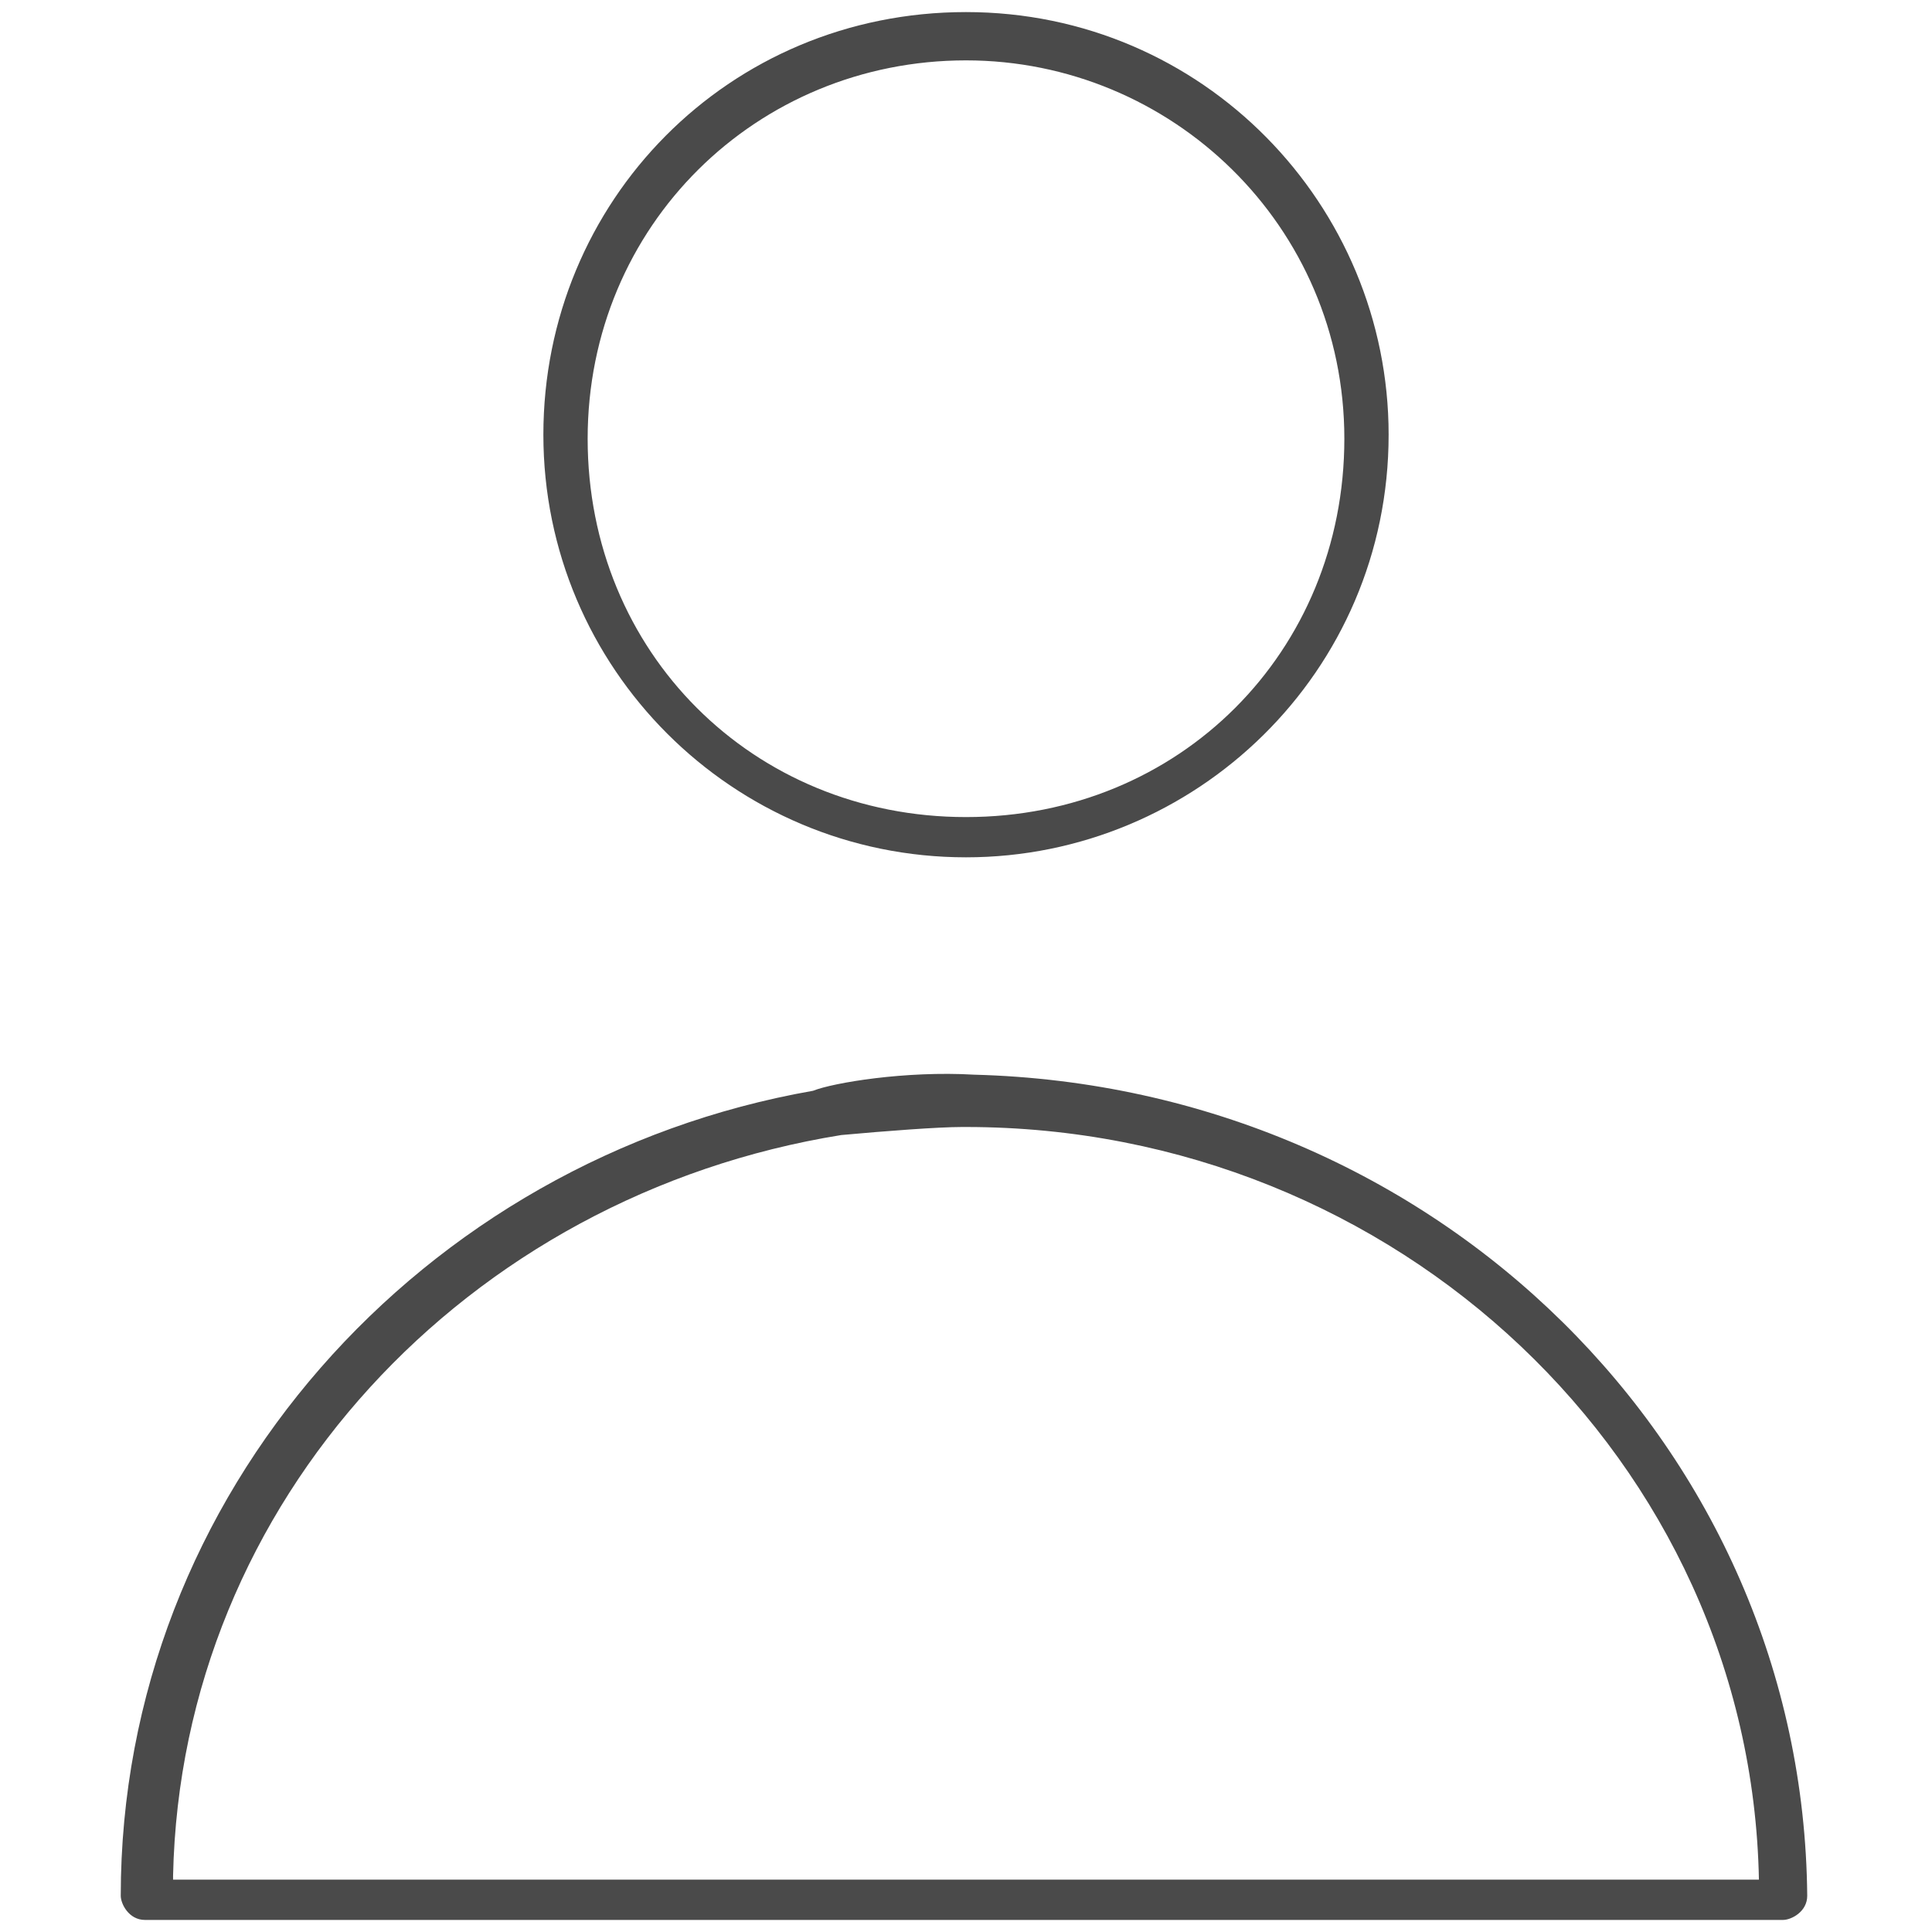 <?xml version="1.0" encoding="utf-8"?>
<!-- Generator: Adobe Illustrator 21.1.0, SVG Export Plug-In . SVG Version: 6.00 Build 0)  -->
<svg version="1.1" id="Capa_1" xmlns="http://www.w3.org/2000/svg" xmlns:xlink="http://www.w3.org/1999/xlink" x="0px" y="0px"
	 viewBox="0 0 48 48" style="enable-background:new 0 0 48 48;" xml:space="preserve">
<style type="text/css">
	.st0{fill:#4a4a4a;}
</style>
<g>
	<path class="st0" d="M24,21.3c5.7,0,10.5-4.6,10.5-10.5c0-5.7-4.6-10.5-10.5-10.5S13.5,5,13.5,10.8C13.5,16.6,18.2,21.3,24,21.3z
		 M24,1.5c5.1,0,9.4,4.1,9.4,9.4s-4.1,9.4-9.4,9.4s-9.4-4.1-9.4-9.4S18.8,1.5,24,1.5z"/>
	<path class="st0" d="M24.2,26.7L24.2,26.7c-1.7-0.1-3.5,0.2-4,0.4c-9.7,1.7-17.2,10-17.2,20c0,0.2,0.2,0.6,0.6,0.6h40.7
		c0.2,0,0.6-0.2,0.6-0.6C44.8,36,35.7,27,24.2,26.7z M4.3,46.6c0.2-9.3,7.3-16.9,16.6-18.4l0,0c1.1-0.1,2.4-0.2,3-0.2c0,0,0,0,0.1,0
		c10.7,0,19.5,8.3,19.7,18.7H4.3V46.6z"/>
</g>
</svg>
